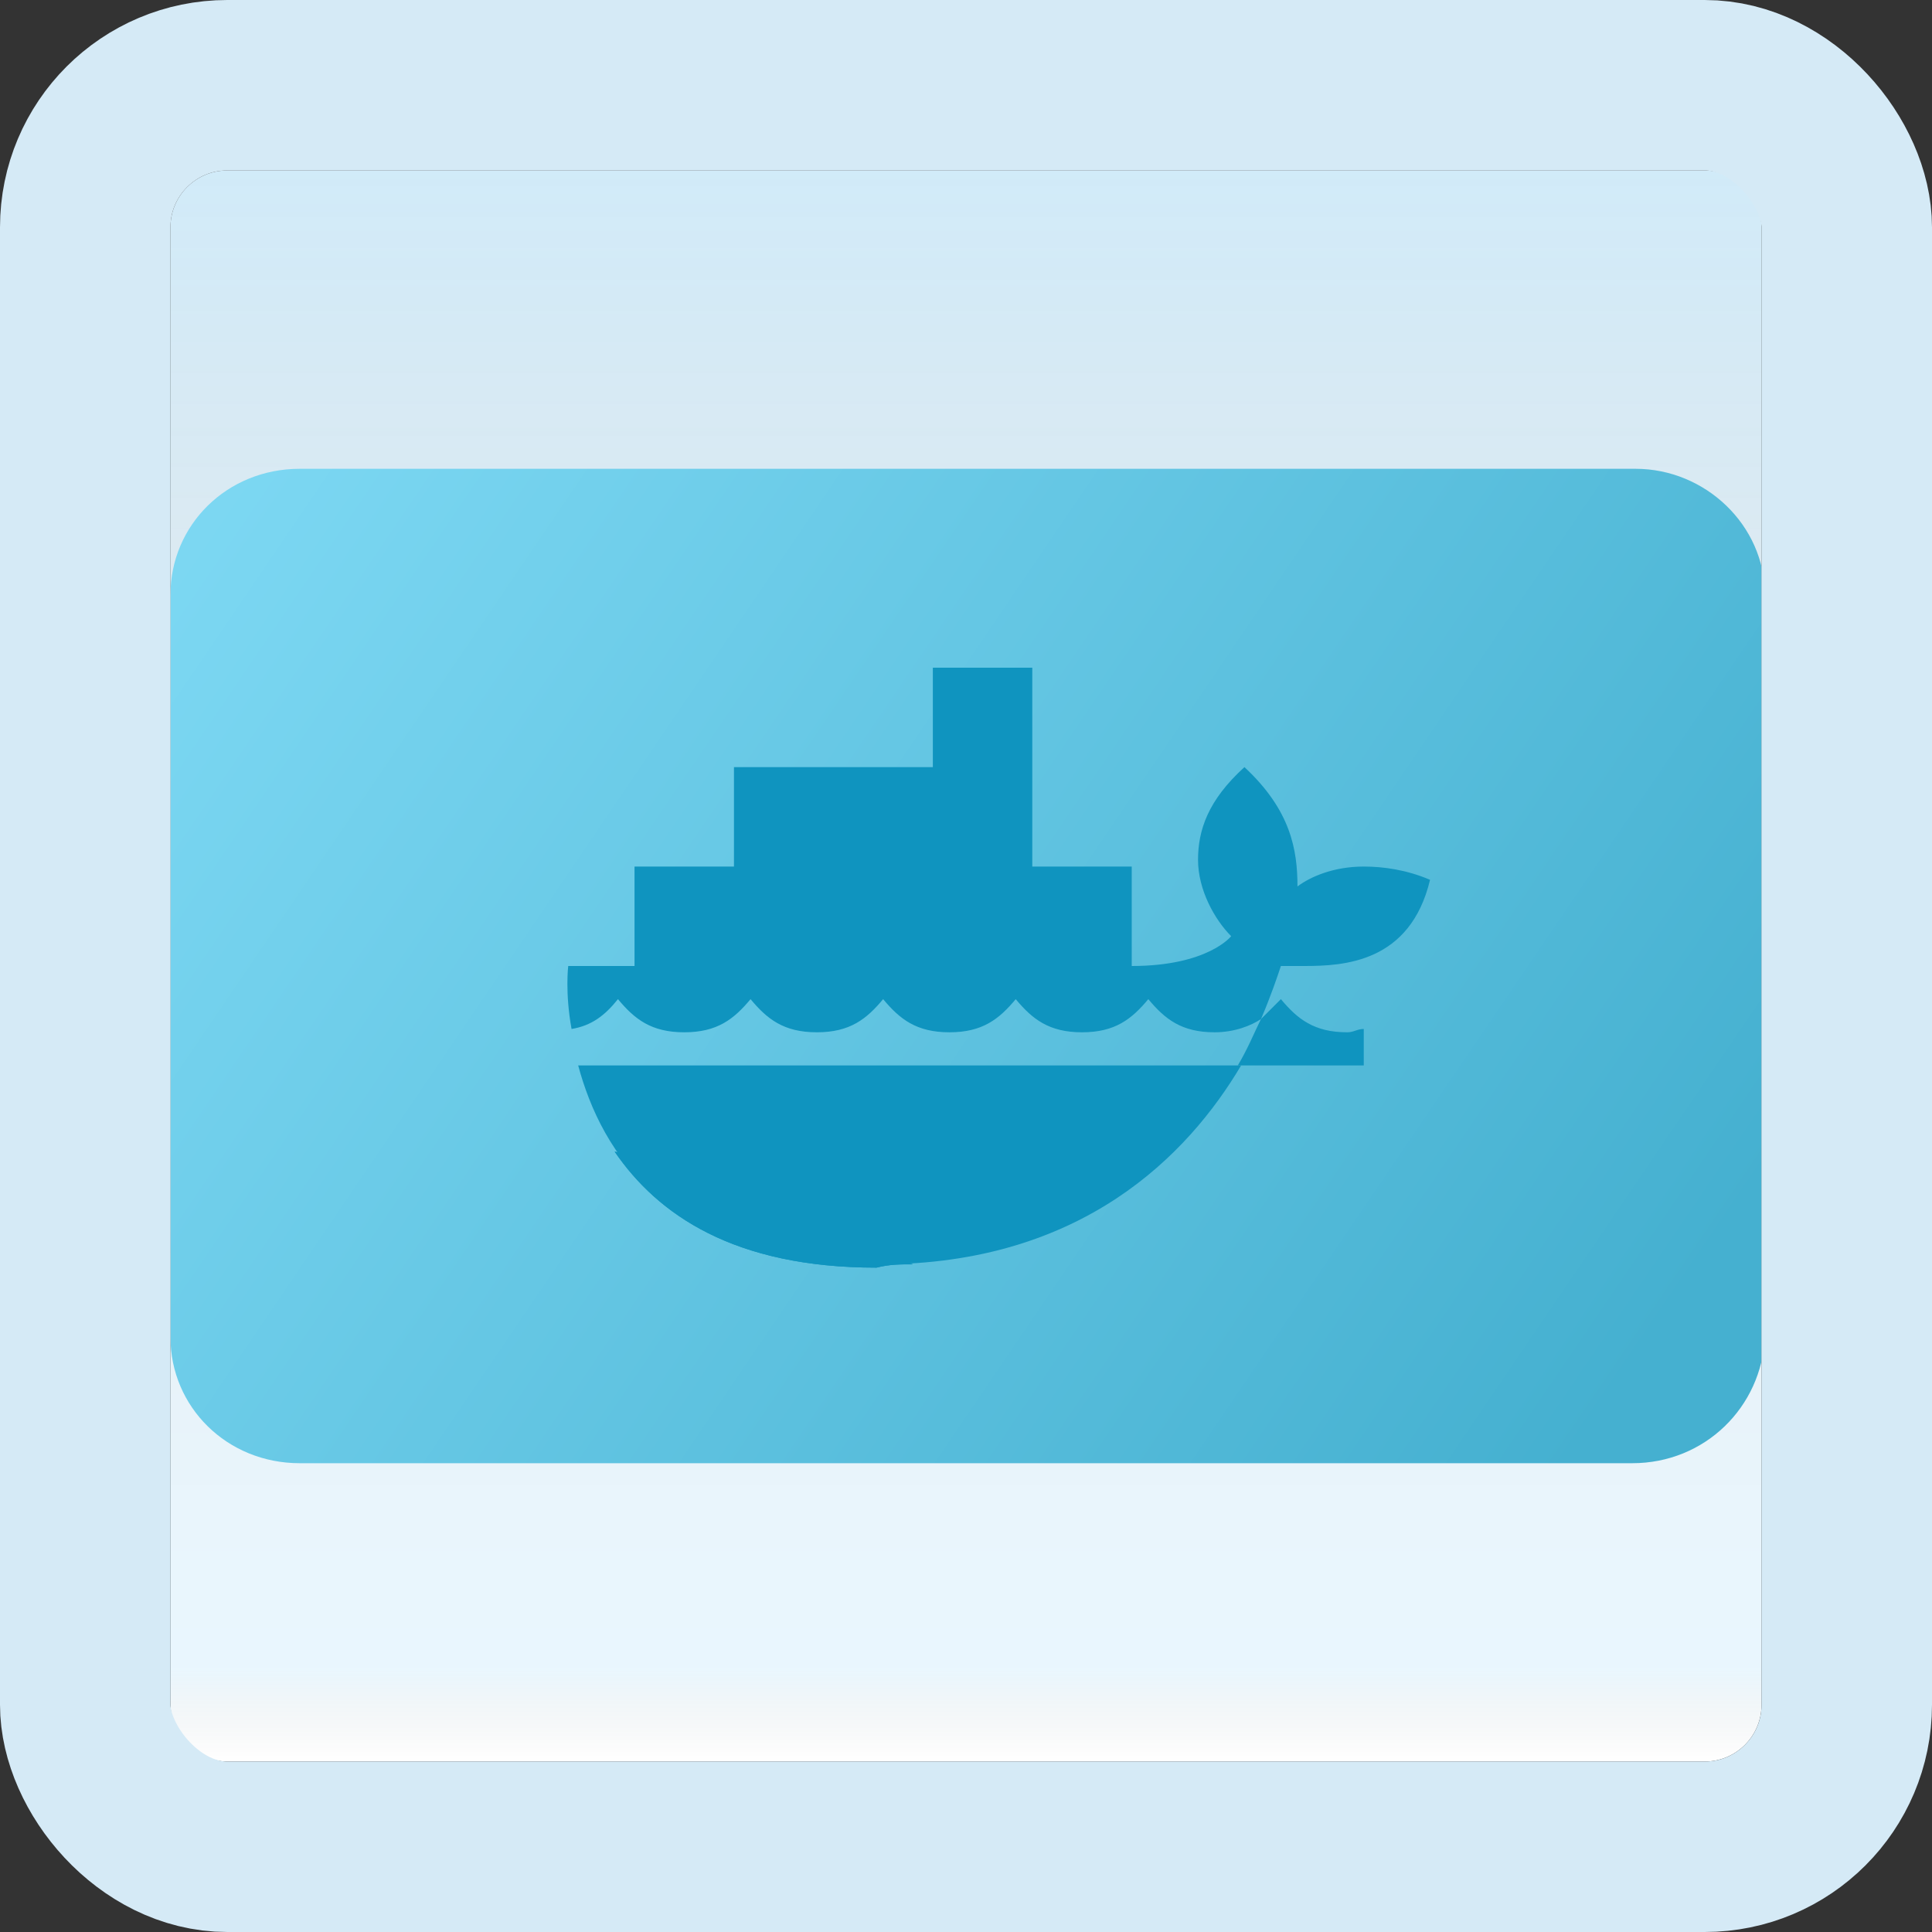 <svg width="170" height="170" viewBox="0 0 170 170" fill="none" xmlns="http://www.w3.org/2000/svg">
<rect x="0" y="0" width="170" height="170" fill="#333333" stroke="none"/>
<g id="docker-container">
<g clip-path="url(#clip0_1_408)">
<rect x="15" y="15" width="140" height="140" rx="5" fill="white"/>
<rect x="15" y="15" width="140" height="140" rx="5" fill="url(#paint0_linear_1_408)" fill-opacity="0.2"/>
<path id="Vector" d="M143.625 128.75H26.375C19.958 128.75 15 123.792 15 117.667V52.333C15 46.208 19.958 41.25 26.375 41.25H143.917C150.042 41.25 155.292 46.208 155.292 52.333V117.667C155 123.792 150.042 128.75 143.625 128.75Z" fill="url(#paint1_linear_1_408)"/>
<path id="Vector_2" d="M80.333 111.25C78.875 110.667 71.875 109.5 70.417 99.584C63.417 102.792 57 101.917 54.083 101.333C57.875 106.875 64.583 111.542 77.125 111.542C78.292 111.25 79.167 111.25 80.333 111.25Z" fill="#0F94BF"/>
<path id="Vector_3" d="M69.833 99.584C65.75 101.042 58.75 101.333 54.375 101.333C55.25 102.5 56.125 103.667 57.292 104.542C60.792 104.542 65.75 104.25 71.292 102.792C72.167 102.5 72.458 101.333 72.167 100.458C71.583 99.584 70.708 99.292 69.833 99.584ZM77.125 94.334C75.375 94.334 73.625 95.792 73.625 97.834C73.625 99.584 75.083 101.333 77.125 101.333C79.167 101.333 80.625 99.875 80.625 97.834C80.625 95.792 79.167 94.334 77.125 94.334Z" fill="#0F94BF"/>
<path id="Vector_4" d="M77.125 96.084C76.25 96.084 75.375 96.959 75.375 97.834C75.375 98.709 76.25 99.584 77.125 99.584C78 99.584 78.875 98.709 78.875 97.834C78.875 96.667 78 96.084 77.125 96.084ZM80.333 111.25C78.875 110.667 71.875 109.5 70.417 99.584C63.417 102.792 57 101.917 54.083 101.333C57.875 106.875 64.583 111.542 77.125 111.542C78.292 111.25 79.167 111.25 80.333 111.25Z" fill="#0F94BF"/>
<path id="Vector_5" d="M69.833 99.584C65.75 101.042 58.75 101.333 54.375 101.333C55.25 102.5 56.125 103.667 57.292 104.542C60.792 104.542 65.75 104.25 71.292 102.792C72.167 102.5 72.458 101.333 72.167 100.458C71.583 99.584 70.708 99.292 69.833 99.584ZM77.125 94.334C75.375 94.334 73.625 95.792 73.625 97.834C73.625 99.584 75.083 101.333 77.125 101.333C79.167 101.333 80.625 99.875 80.625 97.834C80.625 95.792 79.167 94.334 77.125 94.334Z" fill="#0F94BF"/>
<path id="Vector_6" d="M77.125 96.084C76.25 96.084 75.375 96.959 75.375 97.834C75.375 98.709 76.25 99.584 77.125 99.584C78 99.584 78.875 98.709 78.875 97.834C78.875 96.667 78 96.084 77.125 96.084Z" fill="#0F94BF"/>
<path id="Vector_7" d="M50.875 93.75C52.917 101.333 58.75 111.25 77.417 111.25C95.208 111.25 104.542 101.625 109.208 93.75H50.875Z" fill="#0F94BF"/>
<path id="Vector_8" d="M120 76.25C117.375 76.25 115.333 77.125 114.167 78C114.167 74.792 113.583 71.292 109.5 67.5C106.292 70.417 105.417 73.042 105.417 75.667C105.417 78.292 106.875 80.917 108.333 82.375C108.333 82.375 106.292 85 99.583 85V76.25H90.833V58.75H82.083V67.5H64.583V76.25H55.833V85C52.333 85 50 85 50 85C50 85 49.708 87.333 50.292 90.542C52.042 90.25 53.208 89.375 54.375 87.917C55.833 89.667 57.292 90.833 60.208 90.833C63.125 90.833 64.583 89.667 66.042 87.917C67.5 89.667 68.958 90.833 71.875 90.833C74.792 90.833 76.25 89.667 77.708 87.917C79.167 89.667 80.625 90.833 83.542 90.833C86.458 90.833 87.917 89.667 89.375 87.917C90.833 89.667 92.292 90.833 95.208 90.833C98.125 90.833 99.583 89.667 101.042 87.917C102.5 89.667 103.958 90.833 106.875 90.833C108.625 90.833 110.083 90.25 110.958 89.667C111.833 87.625 112.417 85.875 112.708 85C113.292 85 113.875 85 114.75 85C118.25 85 124.083 84.708 125.833 77.417C123.792 76.542 121.75 76.25 120 76.25Z" fill="#0F94BF"/>
<path id="Vector_9" d="M112.708 93.75H120V90.541C119.417 90.541 119.125 90.833 118.542 90.833C115.625 90.833 114.167 89.666 112.708 87.916C112.125 88.5 111.542 89.083 110.958 89.666C110.375 90.833 109.792 92.291 108.917 93.75H112.708Z" fill="#0F94BF"/>
</g>
<rect x="7.5" y="7.5" width="155" height="155" rx="12.5" stroke="#D5EAF6" stroke-width="15"/>
</g>
<defs>
<linearGradient id="paint0_linear_1_408" x1="85" y1="15" x2="85" y2="155" gradientUnits="userSpaceOnUse">
<stop stop-color="#199AE0"/>
<stop offset="0.472" stop-color="#0D5176" stop-opacity="0.528"/>
<stop offset="0.941" stop-color="#12A6F7" stop-opacity="0.465"/>
<stop offset="1" stop-opacity="0"/>
</linearGradient>
<linearGradient id="paint1_linear_1_408" x1="18.786" y1="40.01" x2="141.904" y2="123.663" gradientUnits="userSpaceOnUse">
<stop stop-color="#7DD8F3"/>
<stop offset="1" stop-color="#45B0D0"/>
</linearGradient>
<clipPath id="clip0_1_408">
<rect x="15" y="15" width="140" height="140" rx="5" fill="white"/>
</clipPath>
</defs>
</svg>
